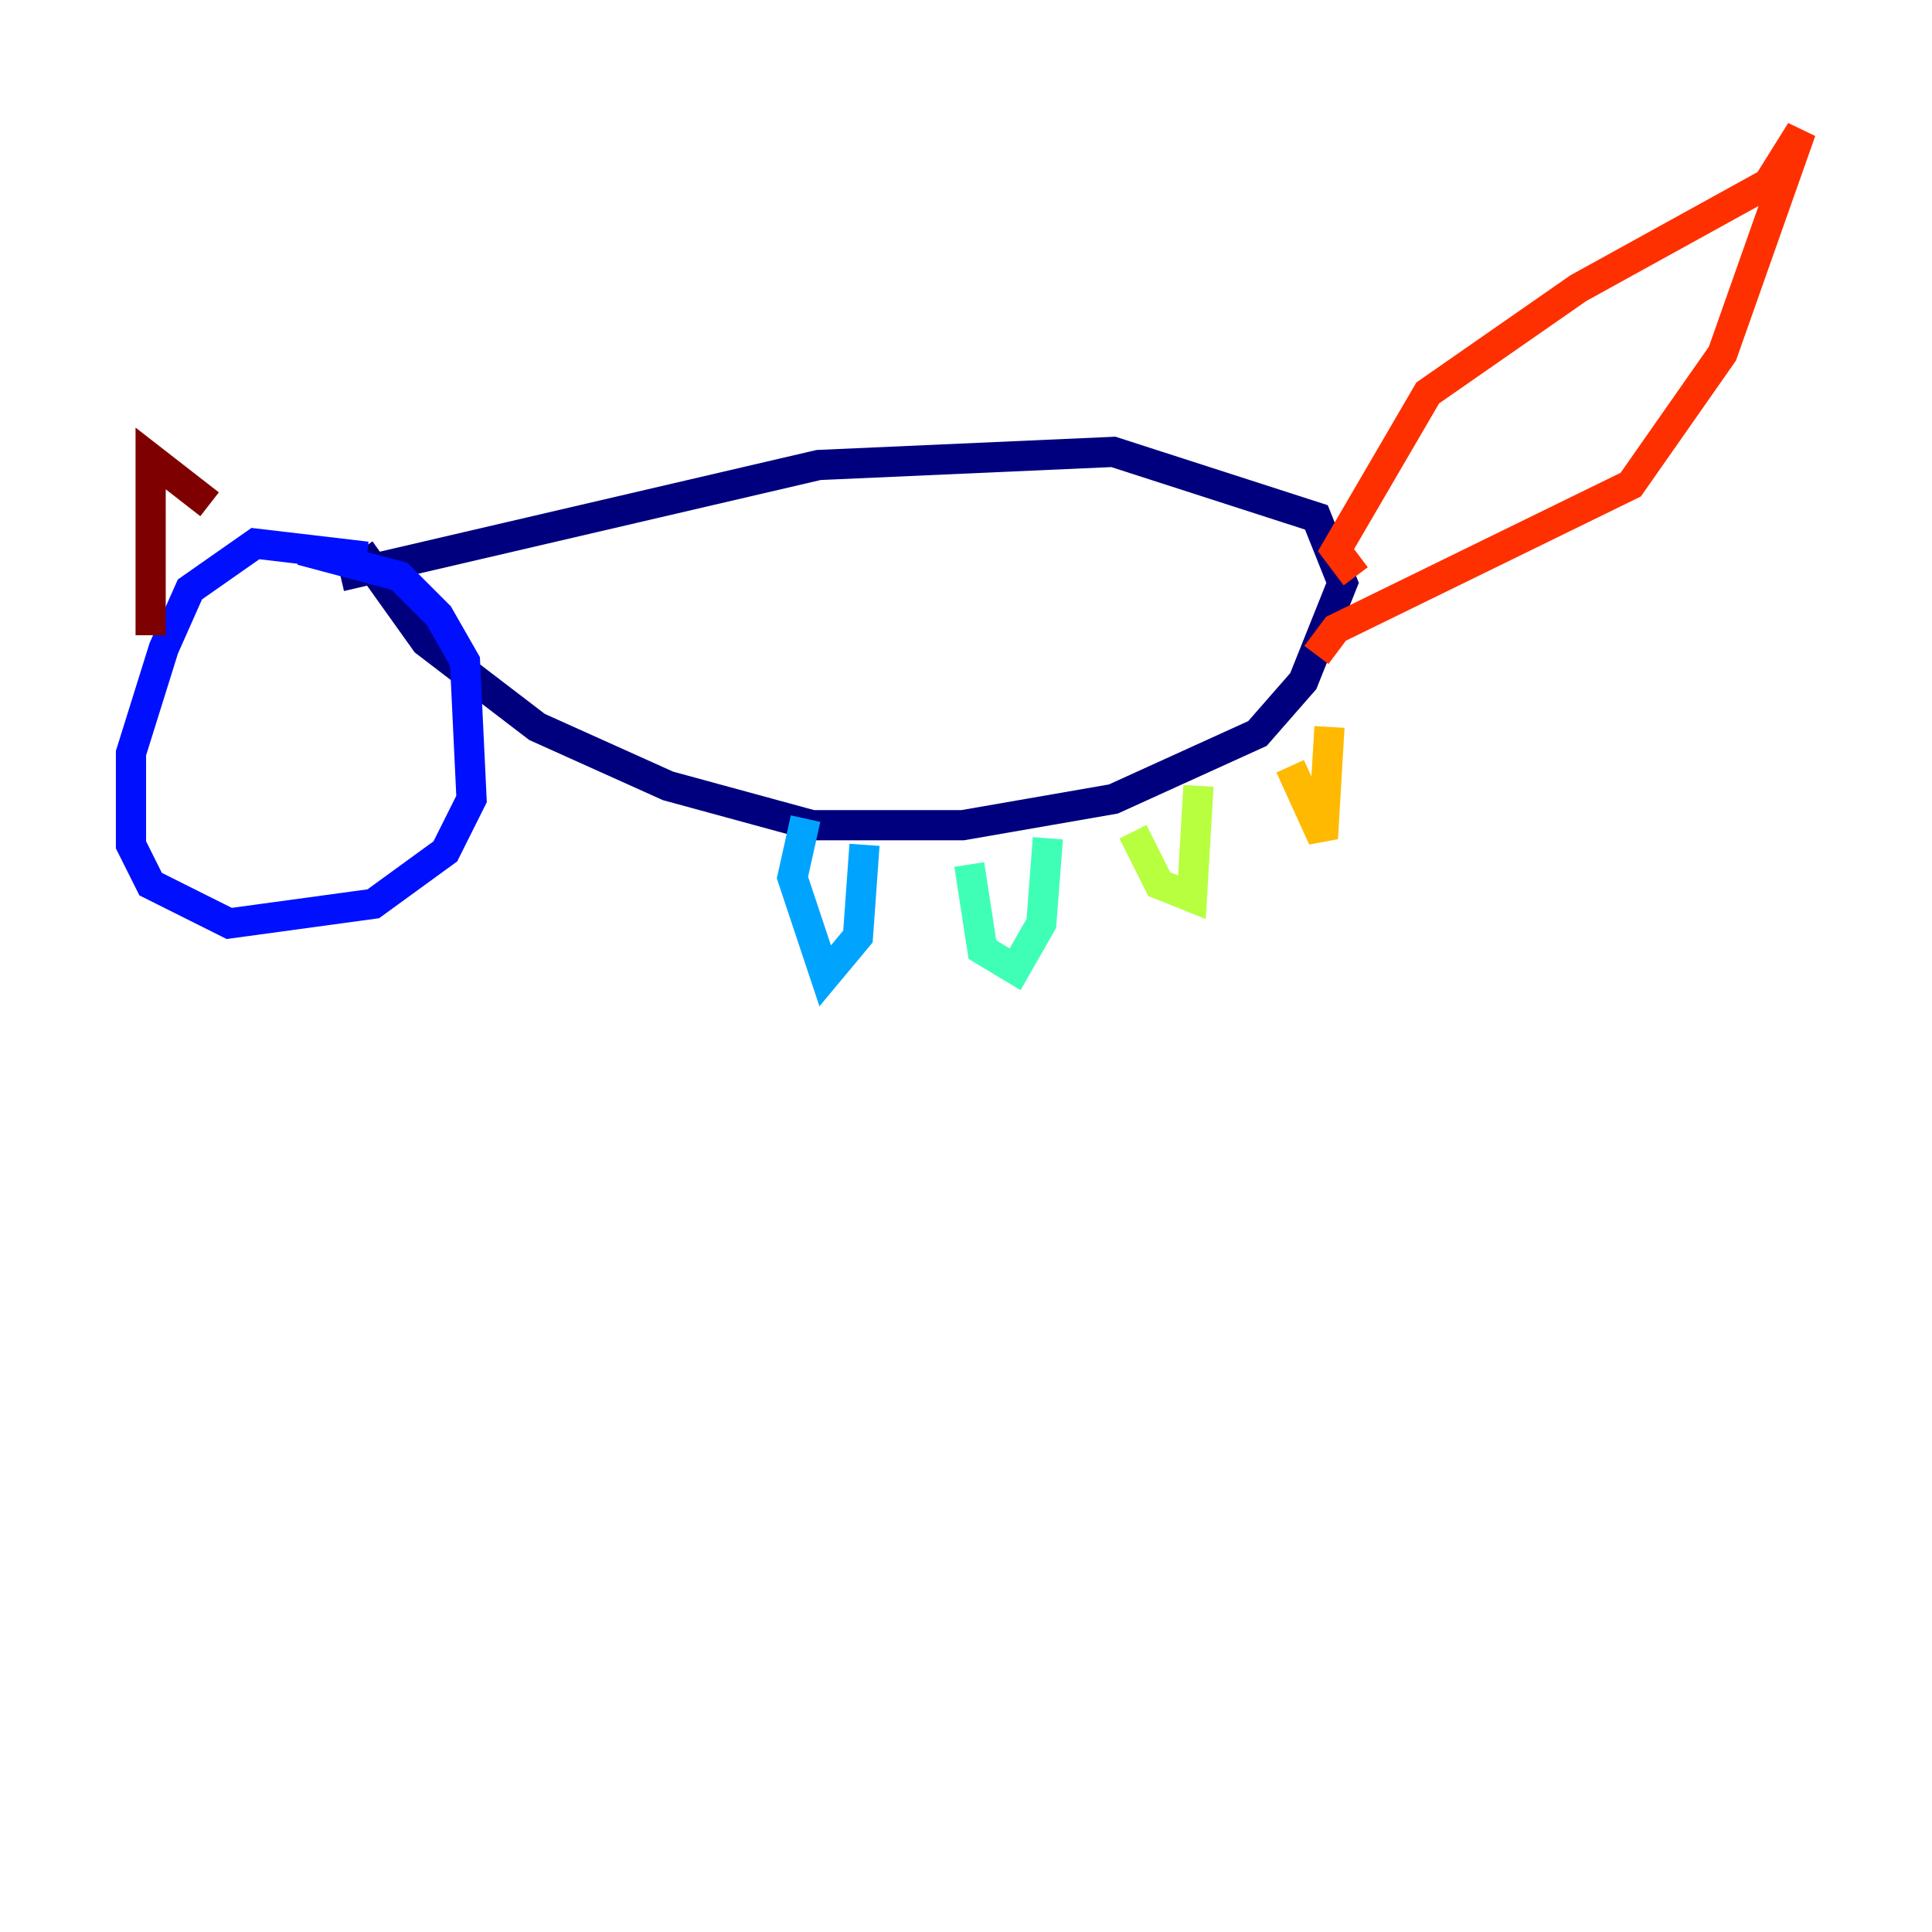 <?xml version="1.0" encoding="utf-8" ?>
<svg baseProfile="tiny" height="128" version="1.2" viewBox="0,0,128,128" width="128" xmlns="http://www.w3.org/2000/svg" xmlns:ev="http://www.w3.org/2001/xml-events" xmlns:xlink="http://www.w3.org/1999/xlink"><defs /><polyline fill="none" points="22.563,38.183 54.237,30.807 73.763,29.939 87.214,34.278 88.949,38.617 86.346,45.125 83.308,48.597 73.763,52.936 63.783,54.671 53.803,54.671 44.258,52.068 35.58,48.163 28.203,42.522 23.864,36.447" stroke="#00007f" stroke-width="2" /><polyline fill="none" points="24.298,36.881 16.922,36.014 12.583,39.051 10.848,42.956 8.678,49.898 8.678,55.973 9.98,58.576 15.186,61.18 24.732,59.878 29.505,56.407 31.241,52.936 30.807,43.824 29.071,40.786 26.468,38.183 19.959,36.447" stroke="#0010ff" stroke-width="2" /><polyline fill="none" points="53.37,54.237 52.502,58.142 54.671,64.651 56.841,62.047 57.275,55.973" stroke="#00a4ff" stroke-width="2" /><polyline fill="none" points="64.217,57.275 65.085,62.915 67.254,64.217 68.99,61.18 69.424,55.539" stroke="#3fffb7" stroke-width="2" /><polyline fill="none" points="75.064,55.105 76.8,58.576 78.969,59.444 79.403,52.068" stroke="#b7ff3f" stroke-width="2" /><polyline fill="none" points="85.478,50.766 87.647,55.539 88.081,48.163" stroke="#ffb900" stroke-width="2" /><polyline fill="none" points="89.817,38.183 88.515,36.447 94.59,26.034 104.57,19.091 117.153,12.149 119.322,8.678 114.115,23.43 108.041,32.108 88.515,41.654 87.214,43.39" stroke="#ff3000" stroke-width="2" /><polyline fill="none" points="9.98,42.088 9.98,30.373 13.885,33.41" stroke="#7f0000" stroke-width="2" /></svg>